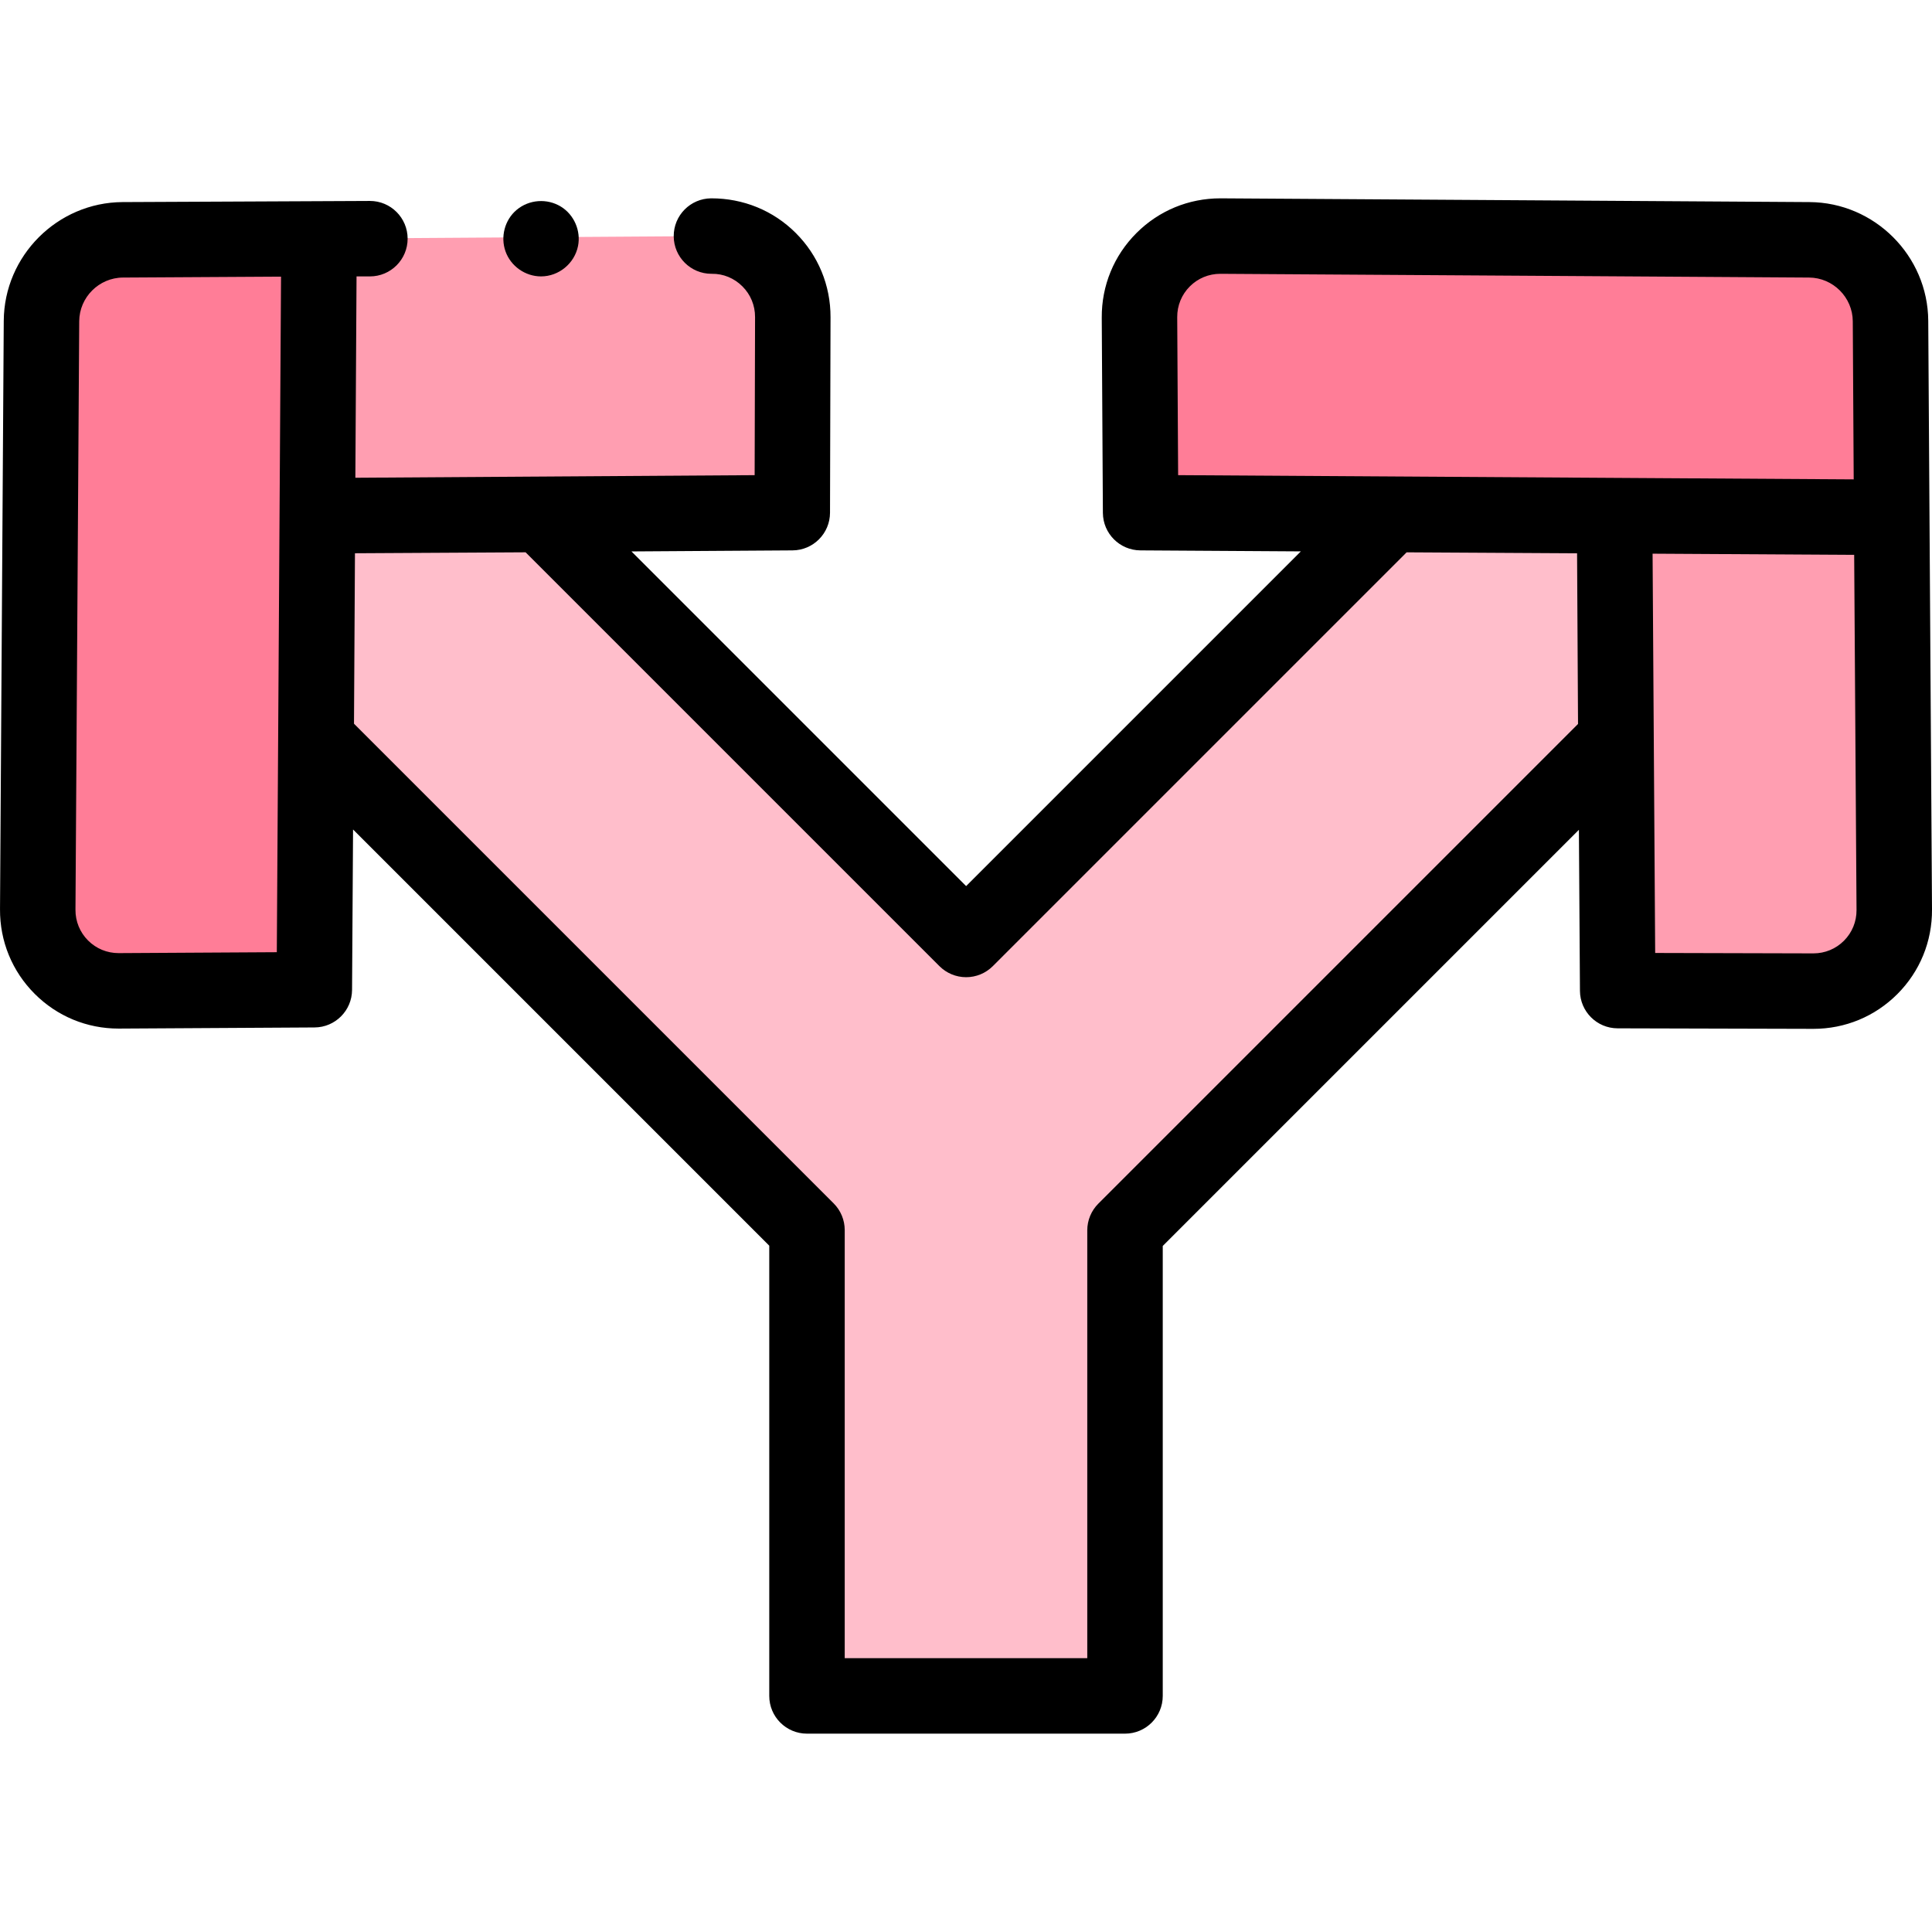 <svg id="Capa_1" enable-background="new 0 0 512.001 512.001" height="512" viewBox="0 0 512.001 512.001" width="512" xmlns="http://www.w3.org/2000/svg"><g><g><g><g><g><g><g><g><g><path clip-rule="evenodd" d="m84.543 63.252-52.018.302c-11.844.071-21.461 9.688-21.531 21.533l-.994 155.941c-.07 11.955 9.606 21.63 21.56 21.559l51.736-.301z" fill="#ff7d97" fill-rule="evenodd"/></g></g></g><g><g><g><path d="m84.543 63.252-.43 73.424 125.847-.817.137-51.808c.031-11.926-9.631-21.558-21.558-21.489" fill="#ff9eb1"/></g></g></g></g></g></g></g><g><g><g><g><g><g><path clip-rule="evenodd" d="m501.31 137.104-.302-52.018c-.071-11.844-9.688-21.461-21.533-21.531l-155.941-.993c-11.955-.07-21.63 9.606-21.559 21.56l.301 51.736z" fill="#ff7d97" fill-rule="evenodd"/></g></g></g><g><g><g><path d="m501.31 137.104-73.424-.43.817 125.847 51.808.137c11.926.031 21.558-9.631 21.489-21.558z" fill="#ff9eb1"/></g></g></g></g></g></g><g><g><g><g><path d="m428.218 195.973-.332-59.287-59.233-.337-112.618 112.619-112.624-112.625-59.286.332-.337 59.233 130.073 130.073v123.458h84.278v-123.388z" fill="#ffbecb"/></g></g></g></g></g><g><g><g><g><path d="m143.38 73.25c-4.172 0-8.016-2.695-9.415-6.631-1.375-3.867-.211-8.338 2.939-10.991 3.295-2.774 8.086-3.121 11.752-.864 3.499 2.155 5.336 6.422 4.524 10.446-.932 4.616-5.087 8.04-9.8 8.04z"/></g></g></g><path d="m511.007 85.026c-.102-17.252-14.222-31.369-31.469-31.471l-155.946-.993h-.19c-8.404 0-16.292 3.263-22.229 9.2-5.983 5.982-9.249 13.944-9.198 22.419l.301 51.735c.032 5.476 4.462 9.907 9.938 9.941l42.523.266-88.701 88.702-88.689-88.69 42.679-.277c5.487-.036 9.92-4.486 9.935-9.974l.136-51.809c.023-8.454-3.257-16.392-9.234-22.351-5.978-5.958-13.909-9.173-22.382-9.164-5.523.032-9.974 4.535-9.942 10.059.032 5.503 4.503 9.941 9.999 9.941h.059c3.088-.055 5.975 1.164 8.145 3.329 2.171 2.164 3.362 5.052 3.354 8.133l-.11 41.899-105.815.689.313-53.358h3.538c5.522 0 10-4.477 10-10 .001-5.522-4.477-10-9.999-10l-65.559.302c-17.251.103-31.369 14.222-31.471 31.47l-.992 155.946c-.05 8.475 3.218 16.437 9.2 22.419 5.937 5.937 13.823 9.198 22.224 9.198h.194l51.736-.301c5.476-.032 9.907-4.462 9.942-9.938l.266-42.524 110.298 110.299v119.315c0 5.522 4.477 10 10 10h84.279c5.522 0 10-4.478 10-10v-119.244l110.286-110.286.277 42.677c.036 5.487 4.486 9.921 9.974 9.935l51.809.137h.085c8.424 0 16.329-3.278 22.268-9.235 5.958-5.977 9.212-13.925 9.163-22.389zm-199.032-.963c-.018-3.089 1.168-5.986 3.341-8.159 2.156-2.157 5.026-3.342 8.084-3.342h.07l155.946.993c6.354.037 11.554 5.236 11.591 11.589l.244 41.896-179.033-1.12zm-280.474 168.524h-.071c-3.061 0-5.932-1.185-8.088-3.341-2.173-2.173-3.36-5.07-3.342-8.154l.993-155.946c.037-6.354 5.237-11.555 11.589-11.592l41.897-.243-1.121 179.033zm259.567 66.393c-1.875 1.876-2.929 4.419-2.929 7.071v113.388h-64.279v-113.458c0-2.652-1.054-5.195-2.929-7.071l-127.119-127.121.257-45.17 45.223-.253 109.672 109.673c1.875 1.875 4.419 2.929 7.071 2.929s5.195-1.054 7.071-2.929l109.665-109.667 45.17.258.253 45.224zm197.604-69.677c-2.157 2.164-5.034 3.354-8.103 3.354h-.031l-41.899-.11-.686-105.815 53.424.314.623 94.113c.019 3.081-1.164 5.973-3.328 8.144z"/></g></g></svg>